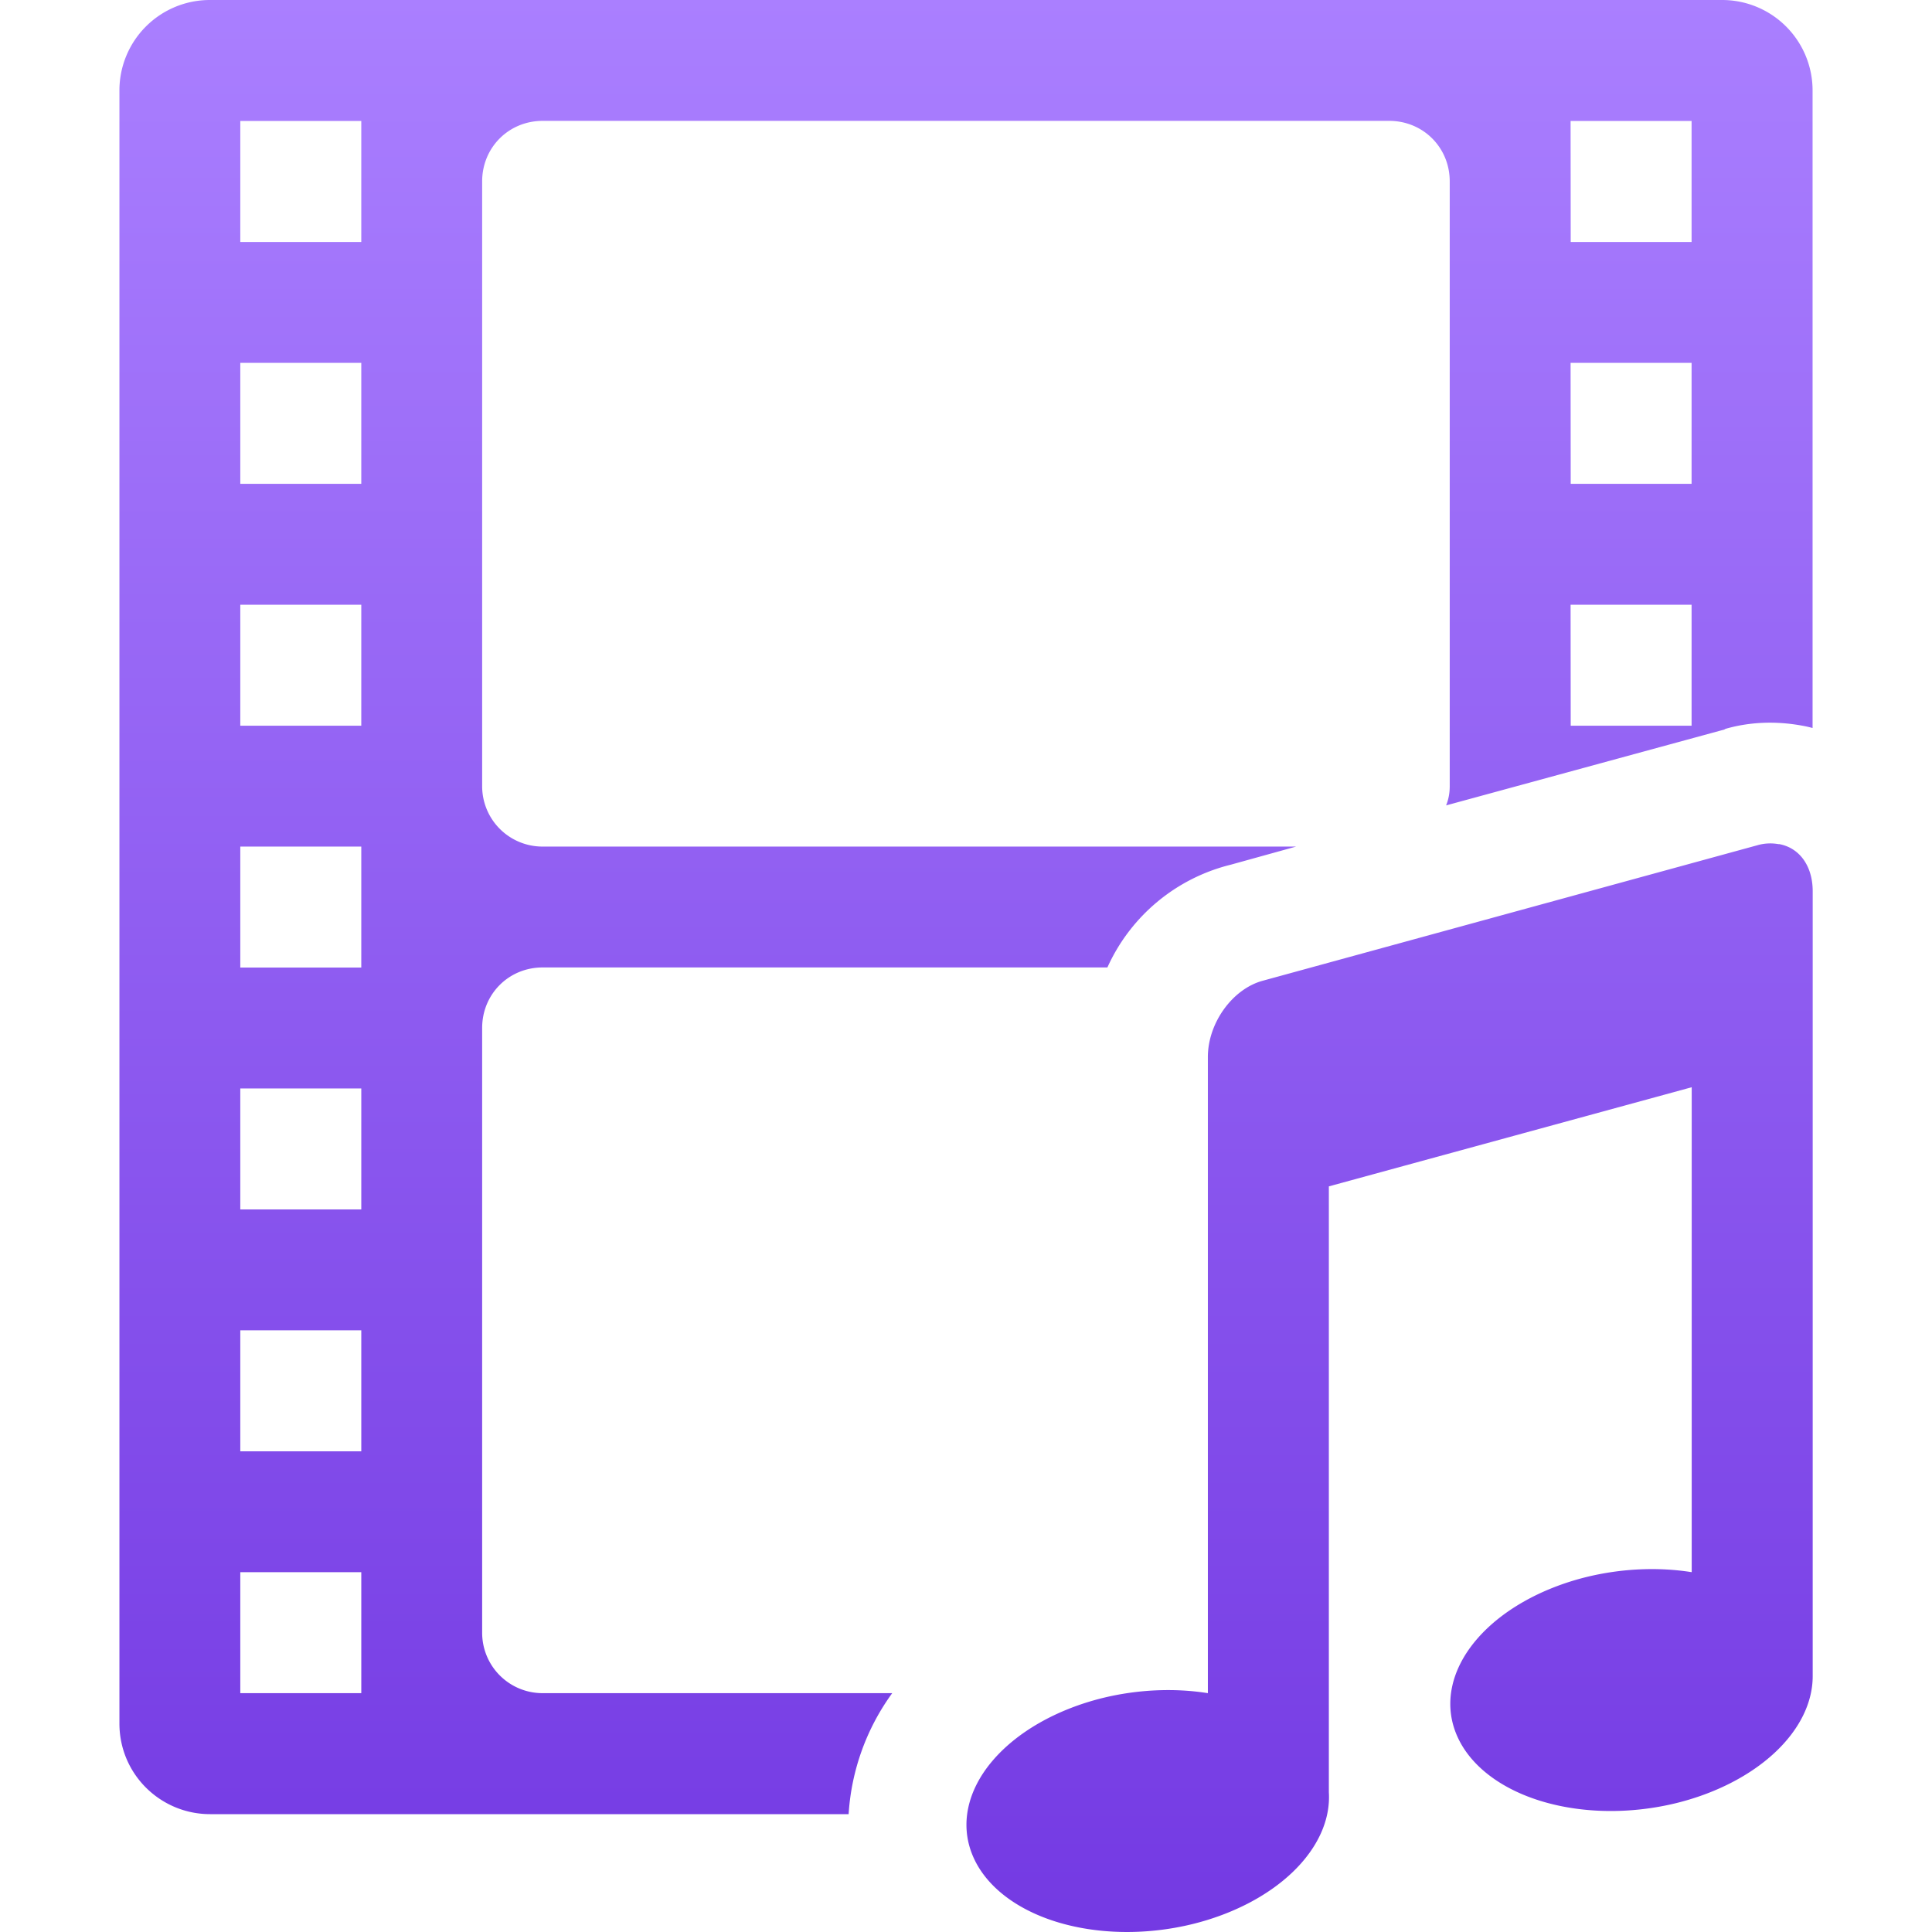<svg xmlns="http://www.w3.org/2000/svg" width="16" height="16" version="1.1">
 <defs>
   <style id="current-color-scheme" type="text/css">
   .ColorScheme-Text { color: #939597; } .ColorScheme-Highlight { color:#5294e2; }
  </style>
  <linearGradient id="arrongin" x1="0%" x2="0%" y1="0%" y2="100%">
   <stop offset="0%" style="stop-color:#dd9b44; stop-opacity:1"/>
   <stop offset="100%" style="stop-color:#ad6c16; stop-opacity:1"/>
  </linearGradient>
  <linearGradient id="aurora" x1="0%" x2="0%" y1="0%" y2="100%">
   <stop offset="0%" style="stop-color:#09D4DF; stop-opacity:1"/>
   <stop offset="100%" style="stop-color:#9269F4; stop-opacity:1"/>
  </linearGradient>
  <linearGradient id="cyberneon" x1="0%" x2="0%" y1="0%" y2="100%">
    <stop offset="0" style="stop-color:#0abdc6; stop-opacity:1"/>
    <stop offset="1" style="stop-color:#ea00d9; stop-opacity:1"/>
  </linearGradient>
  <linearGradient id="fitdance" x1="0%" x2="0%" y1="0%" y2="100%">
   <stop offset="0%" style="stop-color:#1AD6AB; stop-opacity:1"/>
   <stop offset="100%" style="stop-color:#329DB6; stop-opacity:1"/>
  </linearGradient>
  <linearGradient id="oomox" x1="0%" x2="0%" y1="0%" y2="100%">
   <stop offset="0%" style="stop-color:#aa7fff; stop-opacity:1"/>
   <stop offset="100%" style="stop-color:#5f1fd8; stop-opacity:1"/>
  </linearGradient>
  <linearGradient id="rainblue" x1="0%" x2="0%" y1="0%" y2="100%">
   <stop offset="0%" style="stop-color:#00F260; stop-opacity:1"/>
   <stop offset="100%" style="stop-color:#0575E6; stop-opacity:1"/>
  </linearGradient>
  <linearGradient id="sunrise" x1="0%" x2="0%" y1="0%" y2="100%">
   <stop offset="0%" style="stop-color: #FF8501; stop-opacity:1"/>
   <stop offset="100%" style="stop-color: #FFCB01; stop-opacity:1"/>
  </linearGradient>
  <linearGradient id="telinkrin" x1="0%" x2="0%" y1="0%" y2="100%">
   <stop offset="0%" style="stop-color: #b2ced6; stop-opacity:1"/>
   <stop offset="100%" style="stop-color: #6da5b7; stop-opacity:1"/>
  </linearGradient>
  <linearGradient id="60spsycho" x1="0%" x2="0%" y1="0%" y2="100%">
   <stop offset="0%" style="stop-color: #df5940; stop-opacity:1"/>
   <stop offset="25%" style="stop-color: #d8d15f; stop-opacity:1"/>
   <stop offset="50%" style="stop-color: #e9882a; stop-opacity:1"/>
   <stop offset="100%" style="stop-color: #279362; stop-opacity:1"/>
  </linearGradient>
  <linearGradient id="90ssummer" x1="0%" x2="0%" y1="0%" y2="100%">
   <stop offset="0%" style="stop-color: #f618c7; stop-opacity:1"/>
   <stop offset="20%" style="stop-color: #94ffab; stop-opacity:1"/>
   <stop offset="50%" style="stop-color: #fbfd54; stop-opacity:1"/>
   <stop offset="100%" style="stop-color: #0f83ae; stop-opacity:1"/>
  </linearGradient>
 </defs>
 <path fill="url(#oomox)" class="ColorScheme-Text" d="M 1.74,-1.1726337e-5 A 0.749,0.749 0 0 0 0.989,0.751 V 14.273 c 0,0.421 0.341,0.751 0.751,0.751 h 5.288 a 1.903,1.903 0 0 1 0.361,-1.002 H 4.494 a 0.5,0.5 0 0 1 -0.501,-0.501 V 8.513 c 0,-0.28 0.22,-0.501 0.501,-0.501 h 4.677 a 1.52,1.52 0 0 1 1.022,-0.851 l 0.541,-0.15 H 4.494 a 0.5,0.5 0 0 1 -0.501,-0.501 v -5.008 c 0,-0.28 0.22,-0.501 0.501,-0.501 h 7.011 c 0.28,0 0.501,0.22 0.501,0.501 v 5.008 c 0,0.06 -0.01,0.11 -0.03,0.16 l 2.314,-0.631 h -0.01 c 0.2,-0.06 0.421,-0.07 0.641,-0.03 a 1.002,1.002 0 0 1 0.09,0.02 V 0.751 A 0.749,0.749 0 0 0 14.26,-1.1726337e-5 Z M 1.99,1.002 h 1.002 v 1.002 H 1.99 Z m 11.017,0 h 1.002 v 1.002 H 13.008 Z m -11.017,2.003 h 1.002 v 1.002 H 1.99 Z m 11.017,0 h 1.002 v 1.002 H 13.008 Z m -11.017,2.003 h 1.002 v 1.002 H 1.99 Z m 11.017,0 h 1.002 v 1.002 H 13.008 Z m 1.723,1.983 a 0.386,0.386 0 0 0 -0.18,0.01 l -4.096,1.122 c -0.25,0.07 -0.451,0.351 -0.451,0.631 v 5.268 a 0.99,1.51 82.262 0 0 -0.871,0.04 0.99,1.51 82.262 0 0 -1.082,1.292 0.99,1.51 82.262 0 0 1.823,0.581 0.99,1.51 82.262 0 0 1.132,-1.092 v 0 -5.018 l 3.005,-0.821 v 4.016 a 0.99,1.51 82.262 0 0 -0.871,0.04 0.99,1.51 82.262 0 0 -1.082,1.292 0.99,1.51 82.262 0 0 1.823,0.581 0.99,1.51 82.262 0 0 1.132,-1.052 v 0 -6.5 c 0,-0.21 -0.11,-0.361 -0.28,-0.391 z m -12.74,0.02 h 1.002 v 1.002 H 1.99 Z m 0,2.003 H 2.992 V 10.016 H 1.99 Z m 0,2.003 h 1.002 v 1.002 H 1.99 Z m 0,2.003 h 1.002 v 1.002 H 1.99 Z"/>
</svg>
